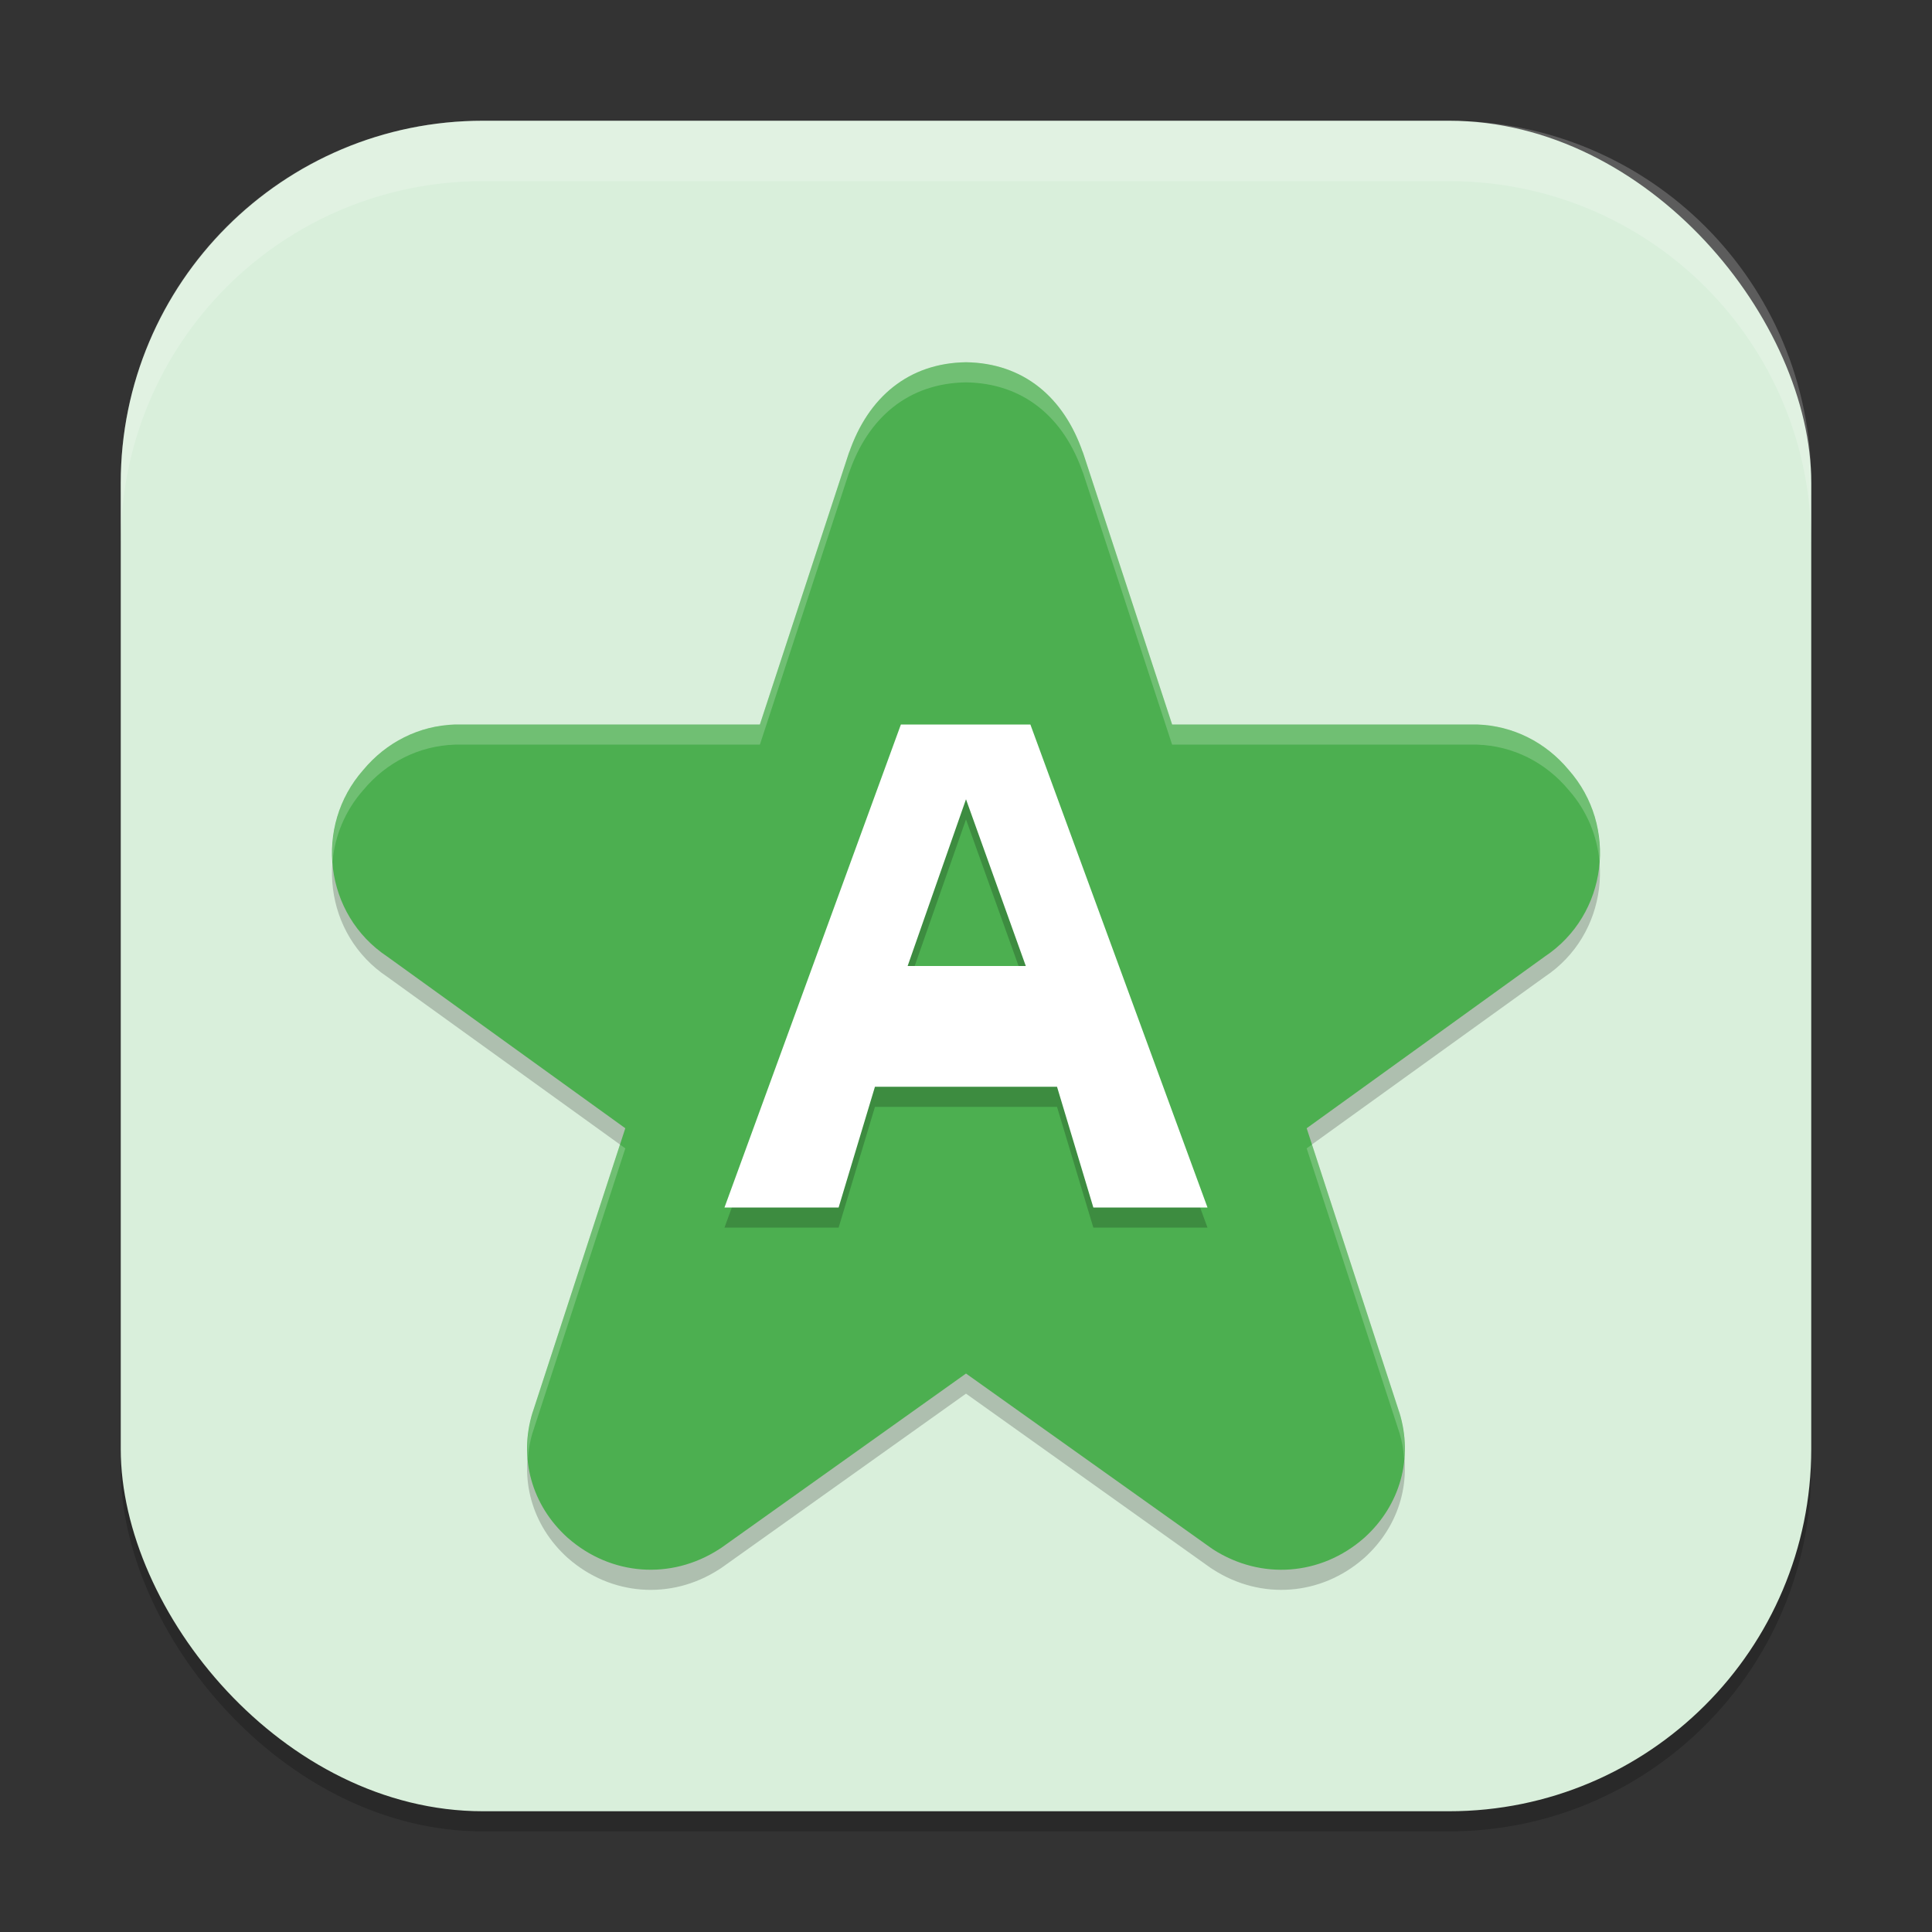 <?xml version="1.0" encoding="UTF-8" standalone="no"?>
<!-- Created with Inkscape (http://www.inkscape.org/) -->

<svg
   width="96"
   height="96"
   viewBox="0 0 96 96"
   version="1.1"
   id="svg5"
   inkscape:version="1.3.2 (091e20ef0f, 2023-11-25, custom)"
   sodipodi:docname="preferences-desktop-default-applications.svg"
   xmlns:inkscape="http://www.inkscape.org/namespaces/inkscape"
   xmlns:sodipodi="http://sodipodi.sourceforge.net/DTD/sodipodi-0.dtd"
   xmlns="http://www.w3.org/2000/svg"
   xmlns:svg="http://www.w3.org/2000/svg">
  <rect x="0" y="0" width="96" height="96" fill="#333333" stroke="none"/>
  <sodipodi:namedview
     id="namedview7"
     pagecolor="#ffffff"
     bordercolor="#000000"
     borderopacity="0.25"
     inkscape:showpageshadow="2"
     inkscape:pageopacity="0.0"
     inkscape:pagecheckerboard="0"
     inkscape:deskcolor="#d1d1d1"
     inkscape:document-units="px"
     showgrid="false"
     inkscape:zoom="8.375"
     inkscape:cx="48"
     inkscape:cy="48"
     inkscape:window-width="1920"
     inkscape:window-height="1008"
     inkscape:window-x="0"
     inkscape:window-y="0"
     inkscape:window-maximized="1"
     inkscape:current-layer="svg5" />
  <defs
     id="defs2" />
  <rect
     style="opacity:0.2;fill:#000000;stroke-width:6;stroke-linecap:square"
     id="rect234"
     width="84"
     height="84"
     x="6"
     y="7"
     ry="18" />
  <rect
     style="fill:#d9efdb;fill-opacity:1;stroke-width:6;stroke-linecap:square"
     id="rect396"
     width="84"
     height="84"
     x="6"
     y="6"
     ry="18" />
  <path
     id="path1"
     style="opacity:0.2;fill:#000000;stroke-width:3"
     d="m 48,19 c -2.84,0.04 -4.868,1.73 -5.818,4.523 L 42.217,23.395 37.758,37 H 22.711 c -0.033,-5.19e-4 -0.067,-5.19e-4 -0.1,0 -1.797,0.057 -3.417,0.885 -4.559,2.256 -2.469,2.795 -1.946,7.197 1.189,9.281 L 31.072,57.062 26.484,71.131 c -0.005,0.016 -0.013,0.031 -0.018,0.047 -0.701,2.273 -0.042,4.615 1.723,6.217 0.013,0.012 0.028,0.024 0.041,0.035 2.12,1.859 5.1,2.096 7.494,0.557 0.046,-0.029 0.091,-0.057 0.135,-0.088 L 48,69.25 60.14,77.898 c 0.044,0.031 0.089,0.059 0.135,0.088 2.395,1.539 5.374,1.303 7.494,-0.557 0.013,-0.011 0.028,-0.023 0.041,-0.035 1.764,-1.602 2.424,-3.944 1.723,-6.217 -0.005,-0.016 -0.013,-0.031 -0.018,-0.047 l -4.594,-14.068 11.836,-8.525 c 3.135,-2.085 3.658,-6.486 1.189,-9.281 C 76.806,37.885 75.18,37.057 73.383,37 c -0.033,-5.19e-4 -0.061,-5.19e-4 -0.094,0 H 58.242 l -4.465,-13.605 0.035,0.129 C 52.862,20.73 50.84,19.04 48,19 Z" />
  <path
     id="path2"
     style="fill:#4caf50;stroke-width:3"
     d="m 48,18 c -2.84,0.04 -4.868,1.724 -5.818,4.518 L 42.217,22.395 37.758,36 H 22.711 c -0.033,-5.19e-4 -0.067,-5.19e-4 -0.1,0 -1.797,0.057 -3.417,0.885 -4.559,2.256 -2.469,2.795 -1.946,7.191 1.189,9.275 l 11.83,8.531 -4.588,14.068 c -0.005,0.016 -0.013,0.031 -0.018,0.047 -0.701,2.273 -0.042,4.615 1.723,6.217 0.013,0.012 0.028,0.024 0.041,0.035 2.12,1.859 5.1,2.096 7.494,0.557 0.046,-0.029 0.091,-0.056 0.135,-0.088 L 48,68.25 60.14,76.893 c 0.044,0.031 0.089,0.065 0.135,0.094 2.395,1.539 5.374,1.303 7.494,-0.557 0.013,-0.011 0.028,-0.023 0.041,-0.035 1.764,-1.602 2.424,-3.944 1.723,-6.217 -0.005,-0.016 -0.013,-0.031 -0.018,-0.047 L 64.928,56.062 76.758,47.531 c 3.135,-2.085 3.658,-6.48 1.189,-9.275 C 76.806,36.885 75.185,36.057 73.389,36 c -0.033,-5.19e-4 -0.067,-5.19e-4 -0.1,0 H 58.242 l -4.459,-13.605 0.035,0.123 C 52.868,19.724 50.84,18.04 48,18 Z" />
  <path
     id="path3"
     style="fill:#ffffff;stroke-width:3;opacity:0.2"
     d="M 48 18 C 45.16 18.04 43.132 19.724 42.182 22.518 L 42.217 22.395 L 37.758 36 L 22.711 36 C 22.678 35.999 22.644 35.999 22.611 36 C 20.814 36.057 19.194 36.885 18.053 38.256 C 16.896 39.565 16.404 41.225 16.521 42.834 C 16.632 41.554 17.135 40.295 18.053 39.256 C 19.194 37.885 20.814 37.057 22.611 37 C 22.644 36.999 22.678 36.999 22.711 37 L 37.758 37 L 42.217 23.395 L 42.182 23.518 C 43.132 20.724 45.16 19.04 48 19 C 50.84 19.04 52.868 20.724 53.818 23.518 L 53.783 23.395 L 58.242 37 L 73.289 37 C 73.322 36.999 73.356 36.999 73.389 37 C 75.186 37.057 76.806 37.885 77.947 39.256 C 78.865 40.295 79.368 41.554 79.479 42.834 C 79.596 41.225 79.104 39.565 77.947 38.256 C 76.806 36.885 75.186 36.057 73.389 36 C 73.356 35.999 73.322 35.999 73.289 36 L 58.242 36 L 53.783 22.395 L 53.818 22.518 C 52.868 19.724 50.84 18.04 48 18 z M 30.809 56.873 L 26.484 70.131 C 26.479 70.146 26.472 70.162 26.467 70.178 C 26.227 70.955 26.159 71.737 26.227 72.498 C 26.262 72.059 26.331 71.618 26.467 71.178 C 26.472 71.162 26.479 71.146 26.484 71.131 L 31.072 57.062 L 30.809 56.873 z M 65.191 56.873 L 64.928 57.062 L 69.516 71.131 C 69.521 71.146 69.528 71.162 69.533 71.178 C 69.669 71.618 69.738 72.059 69.773 72.498 C 69.841 71.737 69.773 70.955 69.533 70.178 C 69.528 70.162 69.521 70.146 69.516 70.131 L 65.191 56.873 z " />
  <path
     id="path4"
     style="font-size:19.904px;line-height:1.25;letter-spacing:0px;word-spacing:0px;opacity:0.2;fill:#000000;stroke-width:1.714"
     d="m 44.765,37 -8.766,24 h 5.672 l 1.805,-6 h 9.047 l 1.805,6 h 5.672 L 51.199,37 Z M 48,40.715 50.971,49 h -5.871 z" />
  <path
     id="path5"
     style="font-size:19.904px;line-height:1.25;letter-spacing:0px;word-spacing:0px;fill:#ffffff;stroke-width:1.714"
     d="m 44.765,36 -8.766,24 h 5.672 l 1.805,-6 h 9.047 l 1.805,6 h 5.672 L 51.199,36 Z M 48,39.715 50.971,48 h -5.871 z" />
  <path
     d="M 24,6 C 14.028,6 6,14.028 6,24 v 3 C 6,17.028 14.028,9 24,9 h 48 c 9.972,0 18,8.028 18,18 V 24 C 90,14.028 81.972,6 72,6 Z"
     style="opacity:0.2;fill:#ffffff;stroke-width:6;stroke-linecap:square"
     id="path1040"
     sodipodi:nodetypes="sscsscsss" />
</svg>
